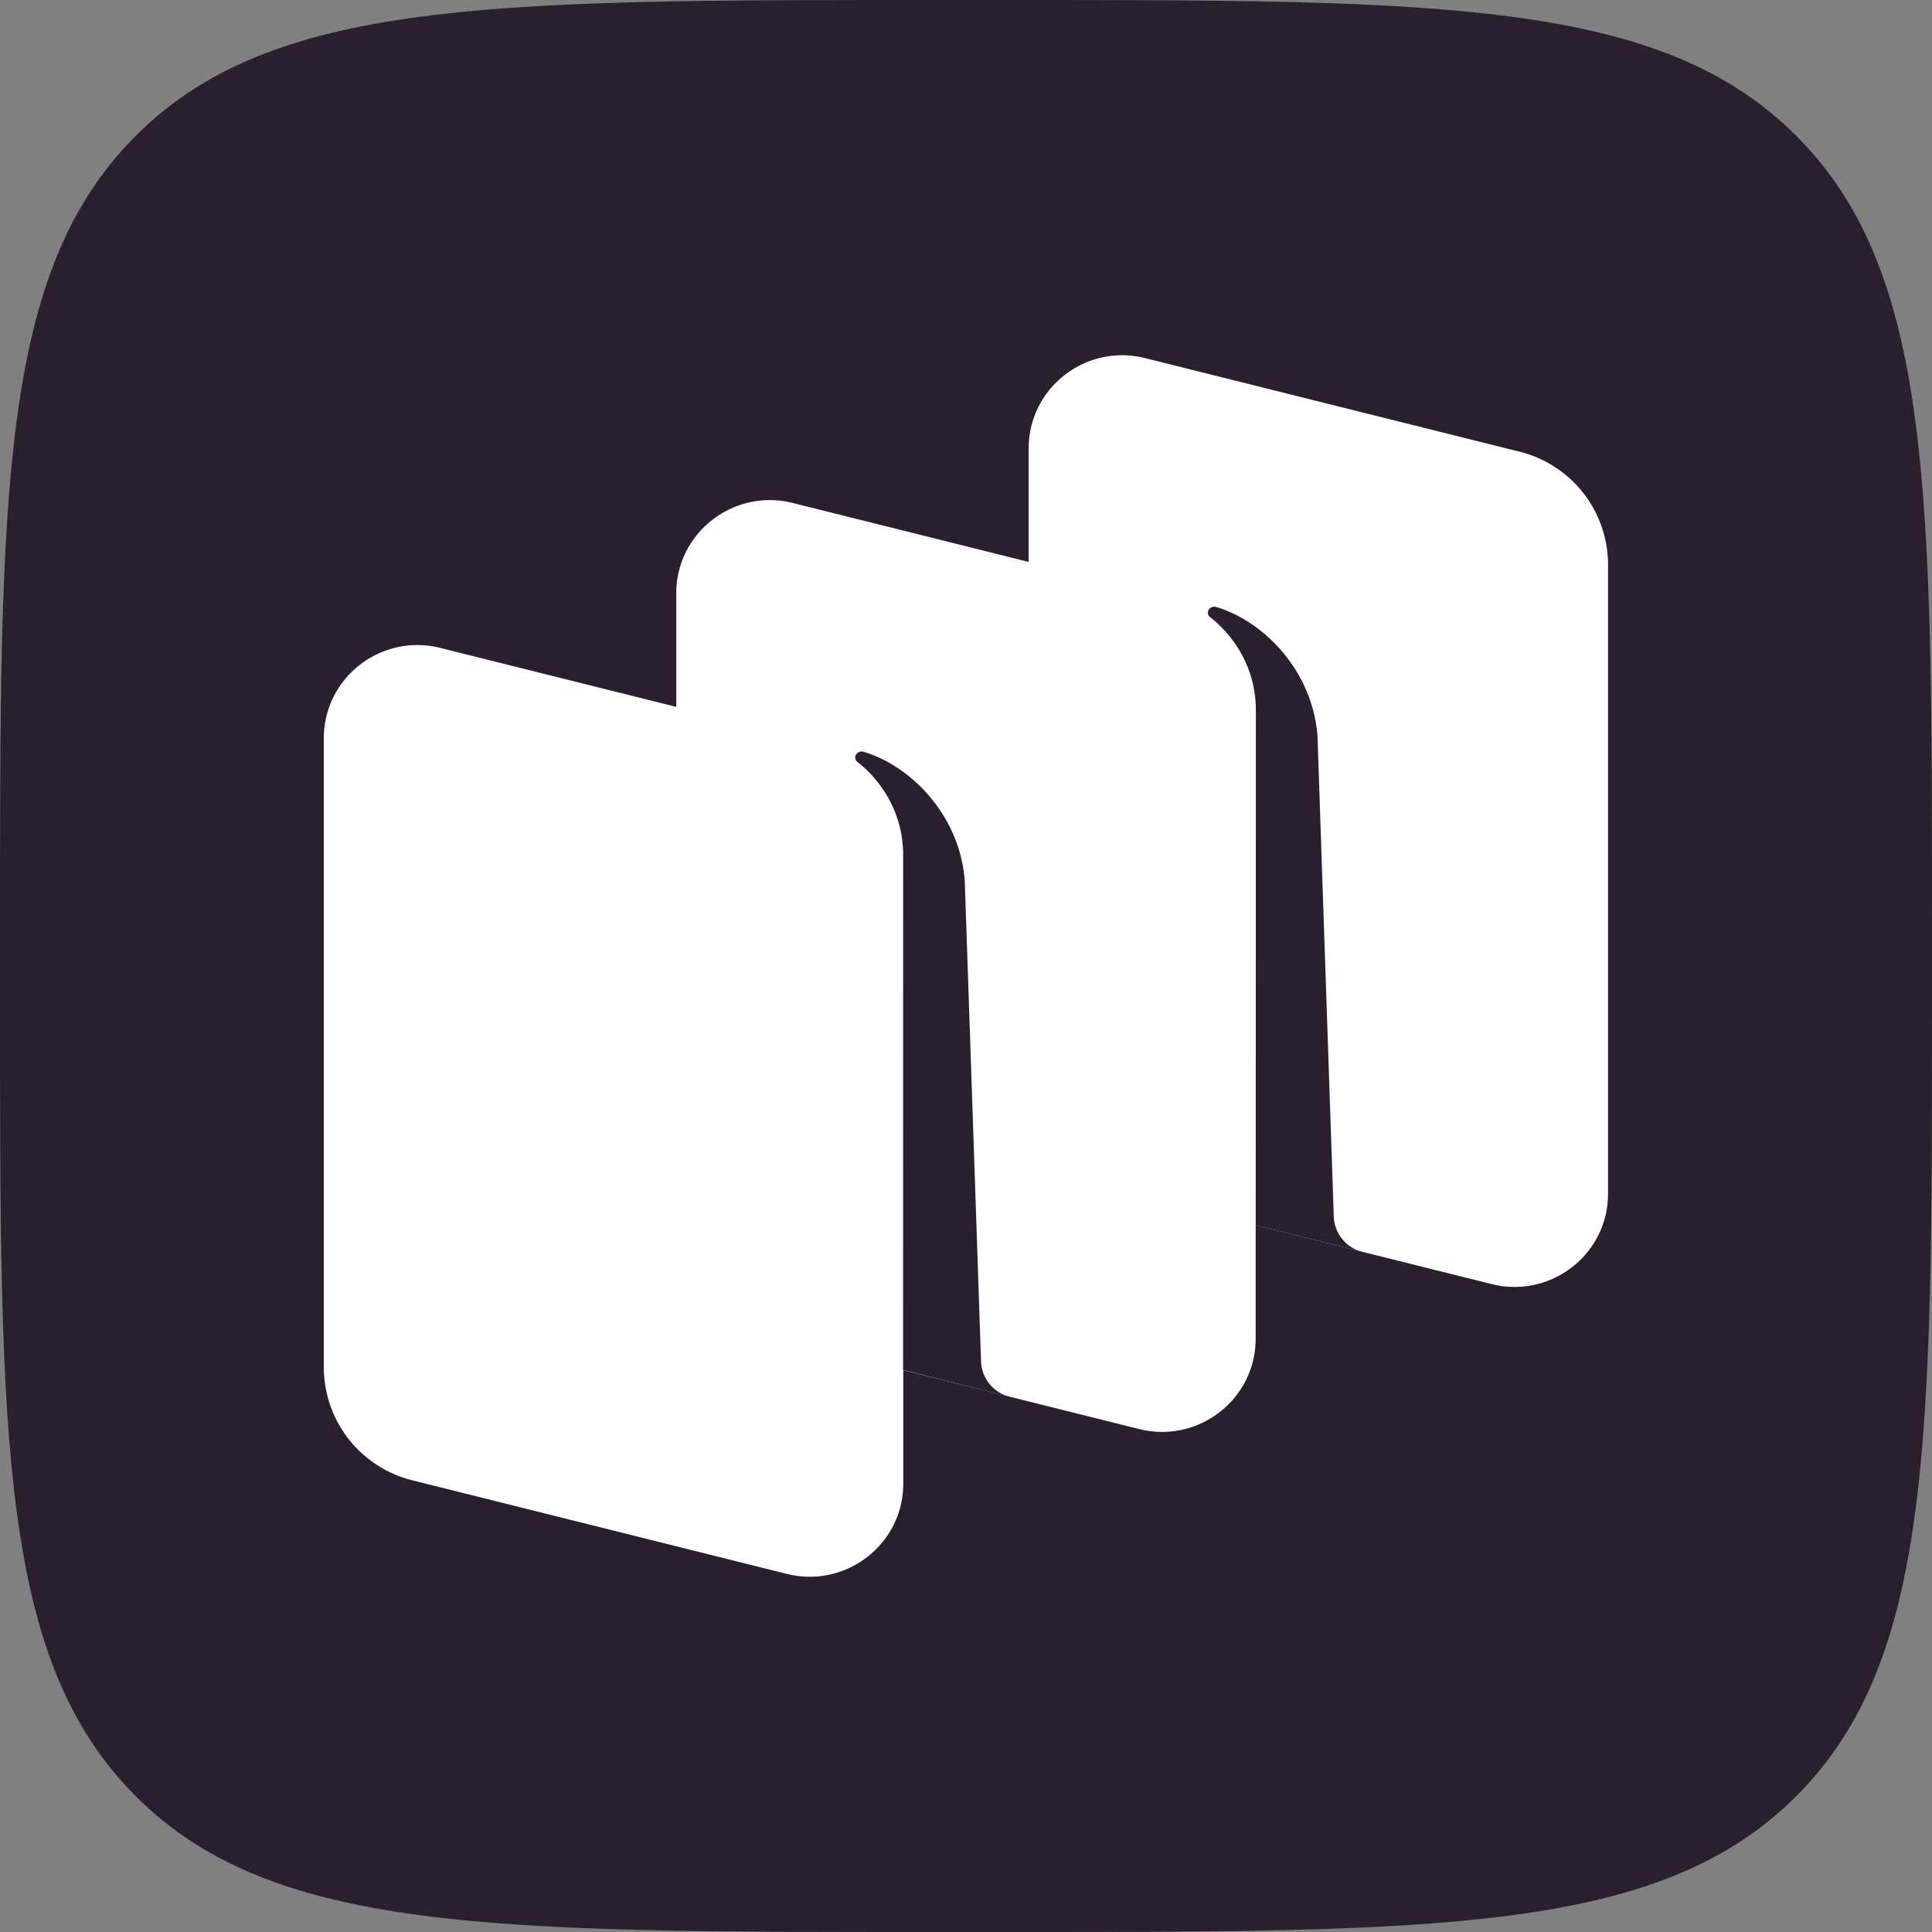 <svg width="28" height="28" fill="none" xmlns="http://www.w3.org/2000/svg"><rect width="100%" height="100%" fill="#808080" stroke="none"/><path fill-rule="evenodd" clip-rule="evenodd" d="M13.44 28c-6.336 0-9.504 0-11.472-1.968S0 20.896 0 14.56v-1.12C0 7.104 0 3.936 1.968 1.968S7.104 0 13.44 0h1.12c6.336 0 9.504 0 11.472 1.968S28 7.104 28 13.44v1.12c0 6.336 0 9.504-1.968 11.472S20.896 28 14.56 28h-1.12z" fill="#291F2F"/><path d="M16.192 17.256a1.69 1.69 0 01-1.284-1.638V6.5c0-.88.83-1.524 1.688-1.31l5.426 1.356a1.69 1.69 0 011.283 1.637V17.3c0 .88-.83 1.524-1.687 1.31l-5.426-1.355zM5.977 21.454a1.69 1.69 0 01-1.284-1.637V10.7c0-.88.831-1.524 1.688-1.31l5.426 1.356a1.69 1.69 0 011.284 1.637V21.5c0 .88-.831 1.524-1.688 1.31l-5.426-1.356z" fill="#fff"/><path d="M11.084 19.355a1.69 1.69 0 01-1.283-1.637V8.599c0-.879.83-1.523 1.687-1.31l5.427 1.356a1.69 1.69 0 011.283 1.637v9.119c0 .879-.83 1.524-1.688 1.31l-5.426-1.356z" fill="#fff"/><path d="M14.633 20.244a.551.551 0 01-.415-.515l-.236-6.964c-.068-.922-.752-1.655-1.467-1.87a.096.096 0 00-.107.038.082.082 0 00.019.11c.177.137.662.583.662 1.352l-.001 7.458 1.545.391zm5.112-2.101a.548.548 0 01-.415-.513l-.236-6.963c-.069-.922-.753-1.655-1.468-1.87a.096.096 0 00-.107.038.082.082 0 00.02.11c.176.136.662.582.662 1.352l-.002 7.46 1.546.386z" fill="#291F2F"/></svg>